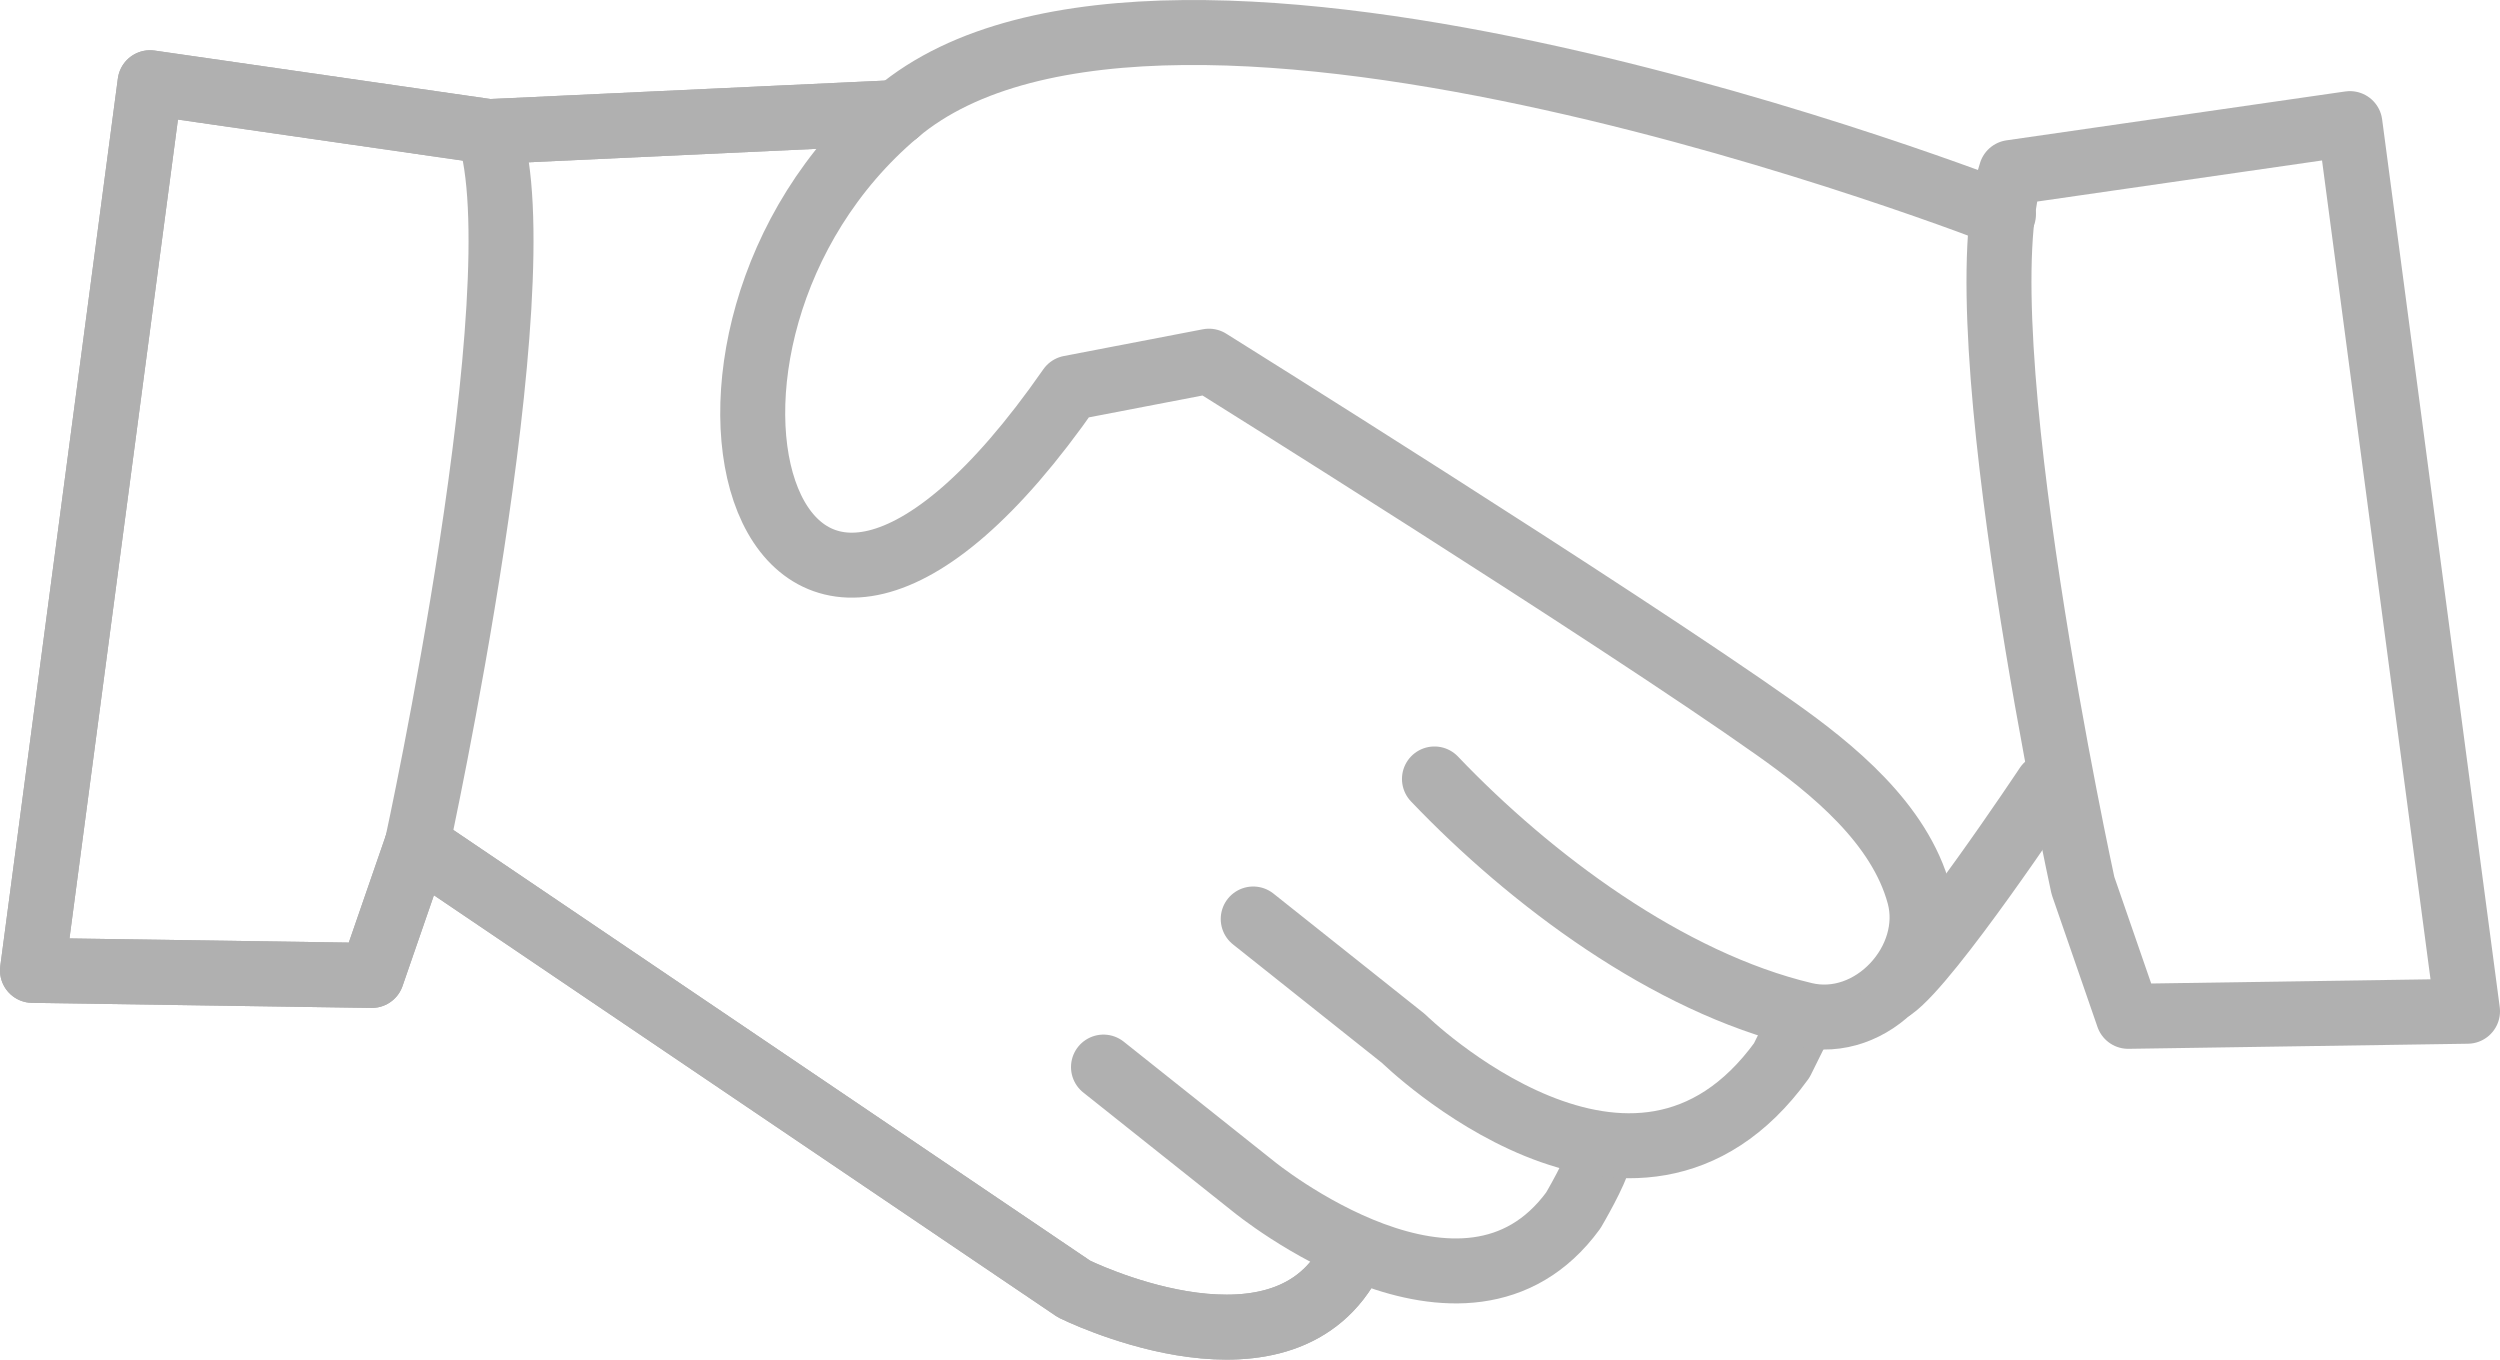 <?xml version="1.0" encoding="utf-8"?>
<!-- Generator: Adobe Illustrator 15.1.0, SVG Export Plug-In . SVG Version: 6.00 Build 0)  -->
<!DOCTYPE svg PUBLIC "-//W3C//DTD SVG 1.1//EN" "http://www.w3.org/Graphics/SVG/1.1/DTD/svg11.dtd">
<svg version="1.1" id="Layer_1" xmlns="http://www.w3.org/2000/svg" xmlns:xlink="http://www.w3.org/1999/xlink" x="0px" y="0px"
	 width="115.439px" height="62.78px" viewBox="0 0 115.439 62.78" enable-background="new 0 0 115.439 62.78" xml:space="preserve">
<path fill="none" stroke="#B0B0B0" stroke-width="3" stroke-linecap="round" stroke-linejoin="round" stroke-miterlimit="10" d="
	M62.108,58.602c-3.42,5.435-12.512,0.919-12.512,0.919l-30.339-20.52l-2.088,6.04L1.5,44.808L6.929,3.82l15.648,2.257l18.838-0.88"
	/>
<path fill="none" stroke="#B0B0B0" stroke-width="3" stroke-linecap="round" stroke-linejoin="round" stroke-miterlimit="10" d="
	M62.108,58.602c-3.42,5.435-12.512,0.919-12.512,0.919l-30.339-20.52l-2.088,6.04L1.5,44.808L6.929,3.82l15.648,2.257l18.838-0.88"
	/>
<path fill="none" stroke="#B0B0B0" stroke-width="3" stroke-linecap="round" stroke-linejoin="round" stroke-miterlimit="10" d="
	M19.258,39.002c0,0,5.636-25.871,3.319-32.925"/>
<path fill="none" stroke="#B0B0B0" stroke-width="3" stroke-linecap="round" stroke-linejoin="round" stroke-miterlimit="10" d="
	M50.954,49.273l6.937,5.52c0,0,9.737,7.975,14.758,1.097c0,0,1.083-1.843,1.146-2.395"/>
<path fill="none" stroke="#B0B0B0" stroke-width="3" stroke-linecap="round" stroke-linejoin="round" stroke-miterlimit="10" d="
	M57.868,42.435l6.938,5.519c0,0,10.641,10.435,17.468,1.009l0.737-1.488"/>
<path fill="none" stroke="#B0B0B0" stroke-width="3" stroke-linecap="round" stroke-linejoin="round" stroke-miterlimit="10" d="
	M66.237,35.969c4.434,4.65,10.785,9.39,17.08,10.886c3.144,0.748,6.113-2.512,5.3-5.523c-0.898-3.314-4.003-5.831-6.642-7.696
	c-7.525-5.323-26.15-16.958-26.15-16.958l-6.42,1.235c-14.093,20.273-20.436-2.216-7.99-12.714
	C53.864-5.3,92.512,9.894,92.512,9.894"/>
<path fill="none" stroke="#B0B0B0" stroke-width="3" stroke-linecap="round" stroke-linejoin="round" stroke-miterlimit="10" d="
	M94.515,36.288c0,0-5.402,8.133-7.141,9.344"/>
<path fill="none" stroke="#B0B0B0" stroke-width="3" stroke-linecap="round" stroke-linejoin="round" stroke-miterlimit="10" d="
	M96.181,40.89c0,0-5.635-25.871-3.318-32.925l15.646-2.257l5.43,40.987L98.27,46.93L96.181,40.89z"/>
<rect y="0" fill="none" width="115.439" height="62.78"/>
</svg>
